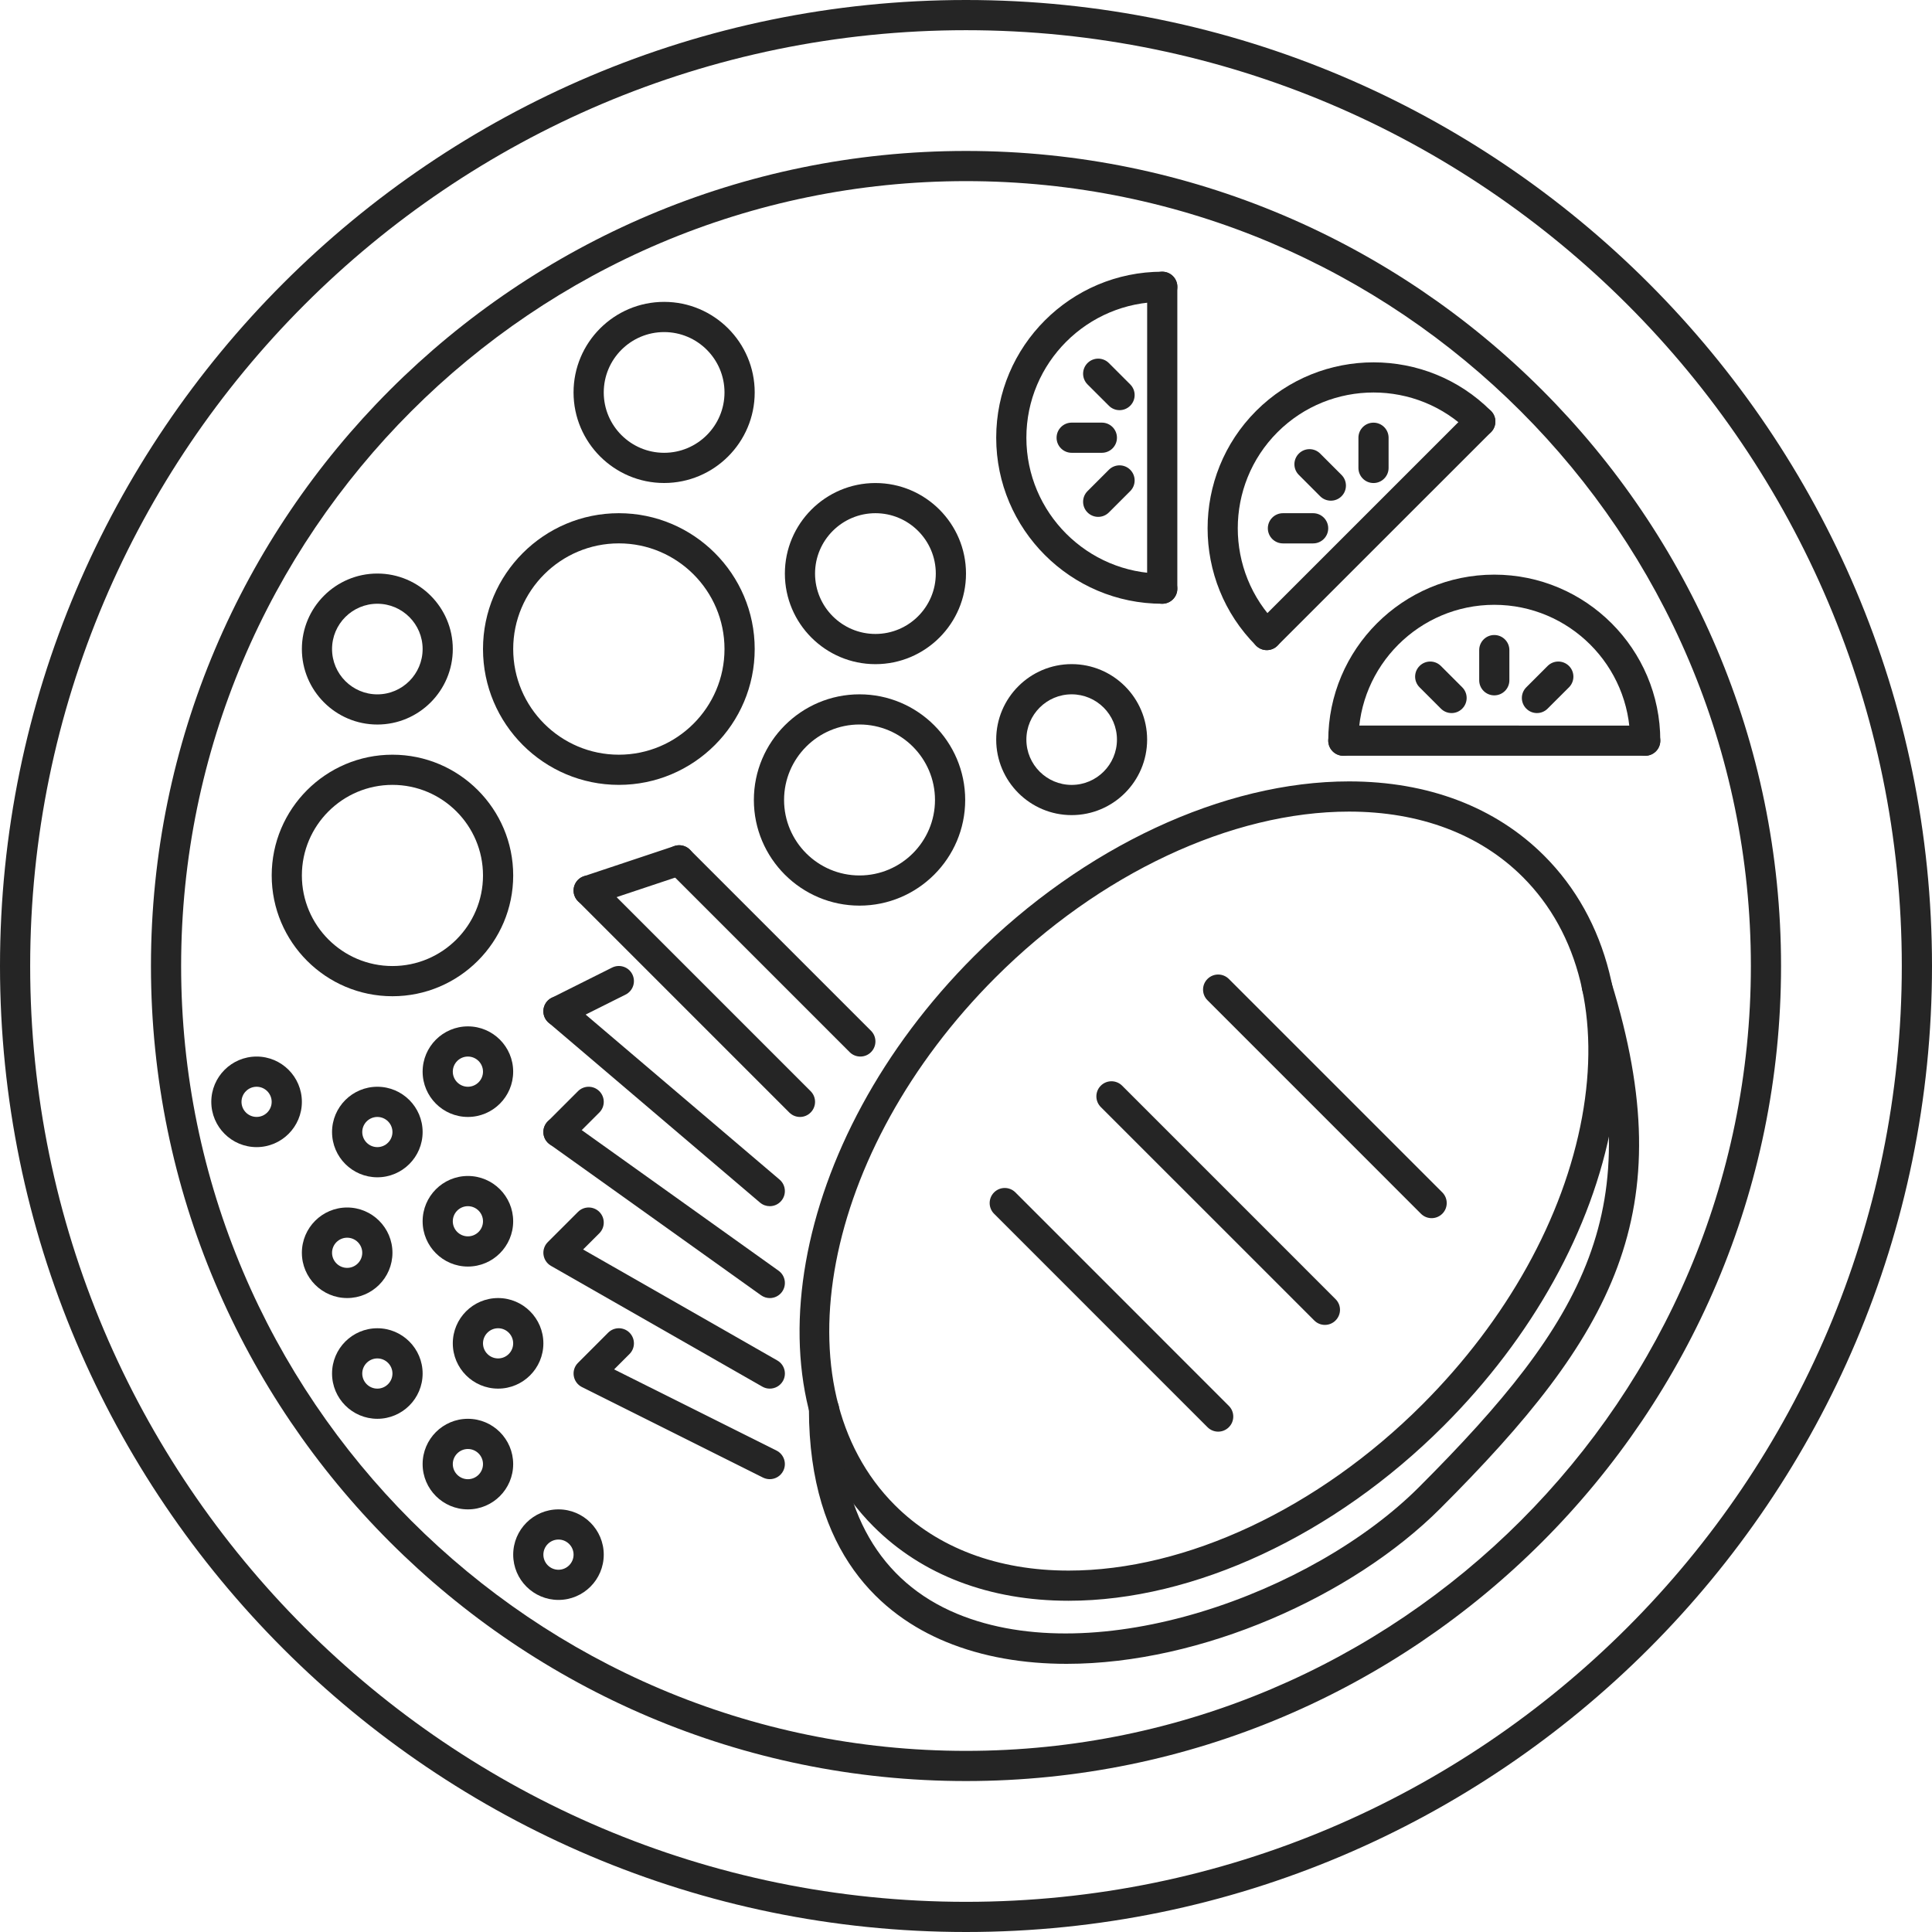 <svg width="60" height="60" viewBox="0 0 60 60" fill="none" xmlns="http://www.w3.org/2000/svg">
<path d="M46.303 12.761C44.294 10.751 41.021 10.75 39.01 12.761C37.001 14.771 37.001 18.042 39.01 20.053C39.102 20.144 39.222 20.19 39.341 20.19C39.461 20.19 39.581 20.144 39.673 20.053C39.856 19.87 39.856 19.573 39.673 19.39C38.029 17.745 38.029 15.068 39.673 13.423C41.319 11.778 43.994 11.778 45.64 13.423C45.823 13.607 46.12 13.607 46.303 13.423C46.486 13.24 46.486 12.944 46.303 12.761Z" fill="#252525"/>
<path d="M46.303 12.761C46.119 12.578 45.823 12.578 45.64 12.761L39.01 19.39C38.826 19.573 38.826 19.87 39.01 20.053C39.101 20.144 39.221 20.19 39.341 20.19C39.461 20.19 39.581 20.144 39.672 20.053L46.303 13.424C46.486 13.24 46.486 12.944 46.303 12.761Z" fill="#252525"/>
<path d="M41.662 14.749L40.999 14.086C40.816 13.903 40.52 13.903 40.337 14.086C40.153 14.27 40.153 14.566 40.337 14.749L40.999 15.412C41.091 15.504 41.211 15.549 41.331 15.549C41.451 15.549 41.571 15.504 41.662 15.412C41.845 15.229 41.845 14.932 41.662 14.749Z" fill="#252525"/>
<path d="M40.78 15.938H39.843C39.584 15.938 39.374 16.148 39.374 16.407C39.374 16.666 39.584 16.876 39.843 16.876H40.78C41.039 16.876 41.249 16.666 41.249 16.407C41.249 16.148 41.039 15.938 40.78 15.938Z" fill="#252525"/>
<path d="M42.655 13.126C42.396 13.126 42.187 13.336 42.187 13.595V14.532C42.187 14.791 42.396 15.001 42.655 15.001C42.914 15.001 43.124 14.791 43.124 14.532V13.595C43.124 13.336 42.914 13.126 42.655 13.126Z" fill="#252525"/>
<path d="M46.406 17.846C43.563 17.846 41.25 20.16 41.25 23.002C41.25 23.261 41.46 23.471 41.719 23.471C41.978 23.471 42.188 23.261 42.188 23.002C42.188 20.676 44.08 18.784 46.406 18.783C48.733 18.783 50.625 20.676 50.625 23.003C50.625 23.262 50.835 23.471 51.094 23.471C51.353 23.471 51.562 23.262 51.562 23.003C51.562 20.159 49.249 17.846 46.406 17.846Z" fill="#252525"/>
<path d="M51.094 22.534L41.719 22.533C41.46 22.533 41.25 22.743 41.25 23.002C41.25 23.26 41.46 23.471 41.719 23.471L51.094 23.471C51.353 23.471 51.562 23.262 51.562 23.003C51.562 22.744 51.353 22.534 51.094 22.534Z" fill="#252525"/>
<path d="M46.406 19.721C46.147 19.721 45.938 19.931 45.938 20.19V21.127C45.938 21.386 46.147 21.595 46.406 21.595C46.665 21.595 46.875 21.386 46.875 21.127V20.19C46.875 19.931 46.665 19.721 46.406 19.721Z" fill="#252525"/>
<path d="M45.411 21.345L44.748 20.682C44.565 20.499 44.269 20.499 44.086 20.682C43.902 20.865 43.902 21.162 44.086 21.345L44.748 22.007C44.84 22.099 44.96 22.145 45.08 22.145C45.2 22.145 45.32 22.099 45.411 22.007C45.594 21.824 45.594 21.528 45.411 21.345Z" fill="#252525"/>
<path d="M48.726 20.682C48.542 20.499 48.246 20.499 48.063 20.682L47.4 21.345C47.217 21.528 47.217 21.824 47.4 22.007C47.492 22.099 47.612 22.145 47.731 22.145C47.851 22.145 47.971 22.099 48.063 22.007L48.726 21.345C48.909 21.162 48.909 20.865 48.726 20.682Z" fill="#252525"/>
<path d="M36.094 17.813C33.768 17.813 31.876 15.92 31.875 13.594C31.875 11.268 33.768 9.375 36.095 9.375C36.354 9.375 36.564 9.166 36.564 8.906C36.564 8.647 36.354 8.438 36.095 8.438C33.251 8.438 30.938 10.751 30.938 13.594C30.938 16.437 33.252 18.75 36.094 18.75C36.353 18.75 36.563 18.541 36.563 18.282C36.563 18.022 36.353 17.813 36.094 17.813Z" fill="#252525"/>
<path d="M36.095 8.438C35.836 8.438 35.626 8.647 35.626 8.906L35.625 18.282C35.625 18.54 35.835 18.75 36.094 18.75C36.353 18.75 36.563 18.541 36.563 18.282L36.563 8.906C36.563 8.648 36.354 8.438 36.095 8.438Z" fill="#252525"/>
<path d="M34.219 13.125H33.282C33.023 13.125 32.813 13.335 32.813 13.594C32.813 13.853 33.023 14.062 33.282 14.062H34.219C34.478 14.062 34.688 13.853 34.688 13.594C34.688 13.335 34.478 13.125 34.219 13.125Z" fill="#252525"/>
<path d="M35.1 14.589C34.917 14.406 34.62 14.406 34.437 14.589L33.774 15.252C33.591 15.435 33.591 15.732 33.774 15.915C33.866 16.006 33.986 16.052 34.105 16.052C34.225 16.052 34.345 16.006 34.437 15.915L35.1 15.252C35.283 15.069 35.283 14.772 35.1 14.589Z" fill="#252525"/>
<path d="M35.1 11.938L34.437 11.275C34.254 11.092 33.957 11.092 33.774 11.275C33.591 11.458 33.591 11.754 33.774 11.938L34.437 12.6C34.528 12.692 34.648 12.738 34.768 12.738C34.888 12.738 35.008 12.692 35.1 12.6C35.283 12.417 35.283 12.121 35.1 11.938Z" fill="#252525"/>
<path d="M30 0C13.458 0 0 13.458 0 30C0 46.542 13.458 60 30 60C46.542 60 60 46.542 60 30C60 13.458 46.542 0 30 0ZM30 59.063C13.975 59.063 0.937 46.026 0.937 30C0.937 13.975 13.975 0.938 30 0.938C46.026 0.938 59.062 13.975 59.062 30C59.062 46.026 46.025 59.063 30 59.063Z" fill="#252525"/>
<path d="M30 4.688C16.043 4.688 4.688 16.043 4.688 30C4.688 43.957 16.043 55.312 30 55.312C43.957 55.312 55.312 43.957 55.312 30C55.312 16.043 43.957 4.688 30 4.688ZM30 54.375C16.559 54.375 5.625 43.44 5.625 30C5.625 16.559 16.559 5.625 30 5.625C43.441 5.625 54.375 16.559 54.375 30C54.375 43.44 43.441 54.375 30 54.375Z" fill="#252525"/>
<path d="M47.956 26.575C46.446 25.065 44.351 24.267 41.895 24.267C38.002 24.267 33.649 26.297 30.249 29.697C24.506 35.44 23.105 43.385 27.126 47.405C28.636 48.915 30.731 49.713 33.186 49.713C37.079 49.713 41.433 47.683 44.833 44.282C47.593 41.522 49.447 38.178 50.054 34.866C50.672 31.491 49.927 28.546 47.956 26.575ZM49.132 34.697C48.558 37.824 46.797 40.992 44.17 43.62C40.942 46.848 36.836 48.776 33.186 48.776C30.985 48.776 29.119 48.073 27.789 46.742C24.134 43.087 25.535 35.739 30.912 30.36C34.14 27.132 38.246 25.205 41.895 25.205C44.096 25.205 45.963 25.908 47.293 27.238C49.04 28.985 49.693 31.633 49.132 34.697Z" fill="#252525"/>
<path d="M50.039 30.493C49.963 30.246 49.704 30.107 49.452 30.184C49.205 30.261 49.067 30.523 49.144 30.771C51.236 37.522 49.267 40.983 44.065 46.187C40.763 49.488 34.062 51.913 29.727 50.119C27.329 49.126 26.061 46.928 26.06 43.765C26.06 43.506 25.85 43.296 25.591 43.296C25.332 43.296 25.122 43.506 25.122 43.765C25.124 48.28 27.432 50.183 29.368 50.985C30.515 51.46 31.794 51.672 33.126 51.672C37.309 51.672 42.008 49.569 44.727 46.85C50.097 41.481 52.261 37.663 50.039 30.493Z" fill="#252525"/>
<path d="M44.792 37.031L38.163 30.402C37.979 30.219 37.683 30.219 37.5 30.402C37.316 30.585 37.316 30.881 37.5 31.064L44.129 37.694C44.22 37.785 44.34 37.831 44.46 37.831C44.58 37.831 44.7 37.785 44.792 37.694C44.975 37.511 44.975 37.214 44.792 37.031Z" fill="#252525"/>
<path d="M41.477 40.346L34.849 33.717C34.666 33.534 34.369 33.534 34.186 33.717C34.003 33.9 34.003 34.197 34.186 34.38L40.815 41.008C40.906 41.1 41.026 41.146 41.146 41.146C41.266 41.146 41.386 41.1 41.477 41.008C41.661 40.825 41.661 40.529 41.477 40.346Z" fill="#252525"/>
<path d="M38.163 43.661L31.534 37.031C31.352 36.848 31.055 36.848 30.872 37.031C30.689 37.214 30.689 37.511 30.872 37.694L37.5 44.323C37.592 44.415 37.712 44.461 37.832 44.461C37.951 44.461 38.071 44.415 38.163 44.323C38.346 44.141 38.346 43.844 38.163 43.661Z" fill="#252525"/>
<path d="M27.05 32.012L21.425 26.387C21.242 26.204 20.945 26.204 20.762 26.387C20.579 26.57 20.579 26.867 20.762 27.05L26.387 32.675C26.479 32.767 26.599 32.812 26.719 32.812C26.839 32.812 26.959 32.767 27.05 32.675C27.233 32.492 27.233 32.196 27.05 32.012Z" fill="#252525"/>
<path d="M21.539 26.571C21.456 26.325 21.192 26.192 20.945 26.274L18.133 27.212C17.888 27.293 17.755 27.559 17.837 27.805C17.902 28.001 18.086 28.125 18.281 28.125C18.331 28.125 18.38 28.117 18.43 28.101L21.242 27.163C21.488 27.082 21.62 26.817 21.539 26.571Z" fill="#252525"/>
<path d="M25.175 33.888L18.613 27.325C18.43 27.142 18.133 27.142 17.95 27.325C17.767 27.508 17.767 27.805 17.95 27.988L24.512 34.55C24.604 34.642 24.724 34.688 24.844 34.688C24.964 34.688 25.084 34.642 25.175 34.55C25.358 34.367 25.358 34.071 25.175 33.888Z" fill="#252525"/>
<path d="M19.638 30.259C19.522 30.027 19.242 29.934 19.009 30.049L17.134 30.987C16.902 31.102 16.809 31.384 16.924 31.616C17.007 31.78 17.172 31.875 17.344 31.875C17.414 31.875 17.486 31.858 17.553 31.826L19.428 30.888C19.66 30.772 19.753 30.491 19.638 30.259Z" fill="#252525"/>
<path d="M24.21 36.633L17.648 31.049C17.45 30.883 17.154 30.905 16.987 31.102C16.819 31.3 16.843 31.595 17.04 31.763L23.602 37.347C23.691 37.422 23.798 37.459 23.906 37.459C24.039 37.459 24.171 37.403 24.263 37.294C24.431 37.097 24.407 36.801 24.21 36.633Z" fill="#252525"/>
<path d="M24.179 39.463L17.617 34.776C17.404 34.625 17.113 34.673 16.962 34.883C16.812 35.094 16.861 35.387 17.071 35.537L23.634 40.225C23.717 40.284 23.812 40.313 23.907 40.313C24.052 40.313 24.197 40.245 24.288 40.117C24.438 39.906 24.39 39.613 24.179 39.463Z" fill="#252525"/>
<path d="M18.613 33.887C18.43 33.704 18.133 33.704 17.95 33.887L17.012 34.825C16.829 35.008 16.829 35.304 17.012 35.488C17.104 35.579 17.224 35.625 17.344 35.625C17.464 35.625 17.584 35.579 17.675 35.488L18.613 34.55C18.796 34.367 18.796 34.071 18.613 33.887Z" fill="#252525"/>
<path d="M24.139 42.25L18.109 38.804L18.613 38.3C18.796 38.117 18.796 37.821 18.613 37.637C18.43 37.454 18.133 37.454 17.95 37.637L17.012 38.575C16.909 38.678 16.859 38.824 16.879 38.968C16.899 39.113 16.984 39.241 17.111 39.313L23.674 43.063C23.747 43.105 23.826 43.125 23.906 43.125C24.068 43.125 24.227 43.041 24.314 42.889C24.442 42.664 24.364 42.378 24.139 42.25Z" fill="#252525"/>
<path d="M24.116 45.049L19.072 42.528L19.55 42.05C19.733 41.867 19.733 41.571 19.55 41.387C19.367 41.204 19.07 41.204 18.887 41.387L17.95 42.325C17.843 42.431 17.794 42.583 17.819 42.731C17.843 42.88 17.937 43.008 18.071 43.076L23.696 45.888C23.764 45.921 23.836 45.937 23.906 45.937C24.077 45.937 24.243 45.842 24.325 45.678C24.441 45.447 24.347 45.165 24.116 45.049Z" fill="#252525"/>
<path d="M19.219 15.938C16.892 15.938 15 17.83 15 20.156C15 22.483 16.892 24.375 19.219 24.375C21.545 24.375 23.438 22.483 23.438 20.156C23.438 17.83 21.545 15.938 19.219 15.938ZM19.219 23.438C17.41 23.438 15.938 21.965 15.938 20.156C15.938 18.347 17.41 16.875 19.219 16.875C21.028 16.875 22.5 18.347 22.5 20.156C22.5 21.965 21.028 23.438 19.219 23.438Z" fill="#252525"/>
<path d="M33.281 20.625C31.989 20.625 30.938 21.677 30.938 22.969C30.938 24.262 31.989 25.314 33.281 25.314C34.574 25.314 35.625 24.262 35.625 22.969C35.625 21.677 34.574 20.625 33.281 20.625ZM33.281 24.376C32.506 24.376 31.875 23.745 31.875 22.969C31.875 22.194 32.506 21.563 33.281 21.563C34.057 21.563 34.688 22.193 34.688 22.969C34.688 23.745 34.057 24.376 33.281 24.376Z" fill="#252525"/>
<path d="M11.719 17.812C10.426 17.812 9.375 18.864 9.375 20.156C9.375 21.449 10.426 22.501 11.719 22.501C13.011 22.501 14.062 21.449 14.062 20.156C14.062 18.864 13.011 17.812 11.719 17.812ZM11.719 21.564C10.943 21.564 10.312 20.932 10.312 20.156C10.312 19.381 10.943 18.75 11.719 18.75C12.494 18.75 13.125 19.381 13.125 20.156C13.125 20.932 12.494 21.564 11.719 21.564Z" fill="#252525"/>
<path d="M26.693 21.563C24.884 21.563 23.412 23.035 23.412 24.844C23.412 26.653 24.884 28.125 26.693 28.125C28.503 28.125 29.975 26.653 29.975 24.844C29.975 23.035 28.503 21.563 26.693 21.563ZM26.693 27.188C25.401 27.188 24.35 26.136 24.35 24.844C24.35 23.552 25.401 22.5 26.693 22.5C27.986 22.5 29.037 23.552 29.037 24.844C29.037 26.136 27.986 27.188 26.693 27.188Z" fill="#252525"/>
<path d="M20.625 9.375C19.074 9.375 17.812 10.636 17.812 12.187C17.812 13.738 19.074 15 20.625 15C22.176 15 23.438 13.738 23.438 12.187C23.438 10.637 22.176 9.375 20.625 9.375ZM20.625 14.062C19.591 14.062 18.75 13.222 18.75 12.188C18.75 11.153 19.591 10.313 20.625 10.313C21.659 10.313 22.5 11.153 22.5 12.188C22.5 13.222 21.659 14.062 20.625 14.062Z" fill="#252525"/>
<path d="M27.187 15.001C25.637 15.001 24.375 16.263 24.375 17.814C24.375 19.364 25.637 20.626 27.187 20.626C28.738 20.626 30 19.364 30 17.814C30 16.263 28.738 15.001 27.187 15.001ZM27.187 19.688C26.154 19.688 25.312 18.848 25.312 17.813C25.312 16.779 26.154 15.938 27.187 15.938C28.221 15.938 29.062 16.779 29.062 17.813C29.062 18.848 28.221 19.688 27.187 19.688Z" fill="#252525"/>
<path d="M12.188 23.438C10.119 23.438 8.438 25.12 8.438 27.188C8.438 29.256 10.119 30.939 12.188 30.939C14.256 30.939 15.938 29.256 15.938 27.188C15.938 25.12 14.256 23.438 12.188 23.438ZM12.188 30.001C10.637 30.001 9.375 28.739 9.375 27.188C9.375 25.637 10.637 24.375 12.188 24.375C13.739 24.375 15 25.637 15 27.188C15 28.739 13.738 30.001 12.188 30.001Z" fill="#252525"/>
<path d="M17.344 46.875C16.568 46.875 15.938 47.506 15.938 48.281C15.938 49.057 16.568 49.687 17.344 49.687C18.119 49.687 18.75 49.057 18.75 48.281C18.75 47.506 18.119 46.875 17.344 46.875ZM17.344 48.75C17.085 48.75 16.875 48.539 16.875 48.281C16.875 48.023 17.086 47.812 17.344 47.812C17.602 47.812 17.813 48.023 17.813 48.281C17.813 48.539 17.602 48.75 17.344 48.75Z" fill="#252525"/>
<path d="M14.531 44.062C13.756 44.062 13.125 44.693 13.125 45.469C13.125 46.244 13.756 46.875 14.531 46.875C15.307 46.875 15.937 46.244 15.937 45.469C15.937 44.694 15.307 44.062 14.531 44.062ZM14.531 45.938C14.273 45.938 14.062 45.727 14.062 45.469C14.062 45.211 14.273 45 14.531 45C14.789 45 15 45.211 15 45.469C15 45.727 14.789 45.938 14.531 45.938Z" fill="#252525"/>
<path d="M11.719 41.25C10.943 41.25 10.312 41.881 10.312 42.656C10.312 43.432 10.943 44.062 11.719 44.062C12.494 44.062 13.125 43.432 13.125 42.656C13.125 41.881 12.494 41.25 11.719 41.25ZM11.719 43.125C11.46 43.125 11.25 42.914 11.25 42.656C11.25 42.398 11.461 42.187 11.719 42.187C11.977 42.187 12.188 42.398 12.188 42.656C12.188 42.914 11.977 43.125 11.719 43.125Z" fill="#252525"/>
<path d="M10.781 37.5C10.006 37.5 9.375 38.131 9.375 38.906C9.375 39.682 10.006 40.312 10.781 40.312C11.557 40.312 12.187 39.682 12.188 38.906C12.188 38.131 11.557 37.5 10.781 37.5ZM10.781 39.375C10.523 39.375 10.312 39.164 10.312 38.906C10.312 38.648 10.523 38.438 10.781 38.438C11.039 38.438 11.25 38.648 11.25 38.906C11.25 39.164 11.039 39.375 10.781 39.375Z" fill="#252525"/>
<path d="M14.531 36.521C13.756 36.521 13.125 37.152 13.125 37.928C13.125 38.703 13.756 39.334 14.531 39.334C15.307 39.334 15.937 38.703 15.937 37.928C15.937 37.152 15.307 36.521 14.531 36.521ZM14.531 38.396C14.273 38.396 14.062 38.187 14.062 37.928C14.062 37.669 14.273 37.459 14.531 37.459C14.789 37.459 15 37.669 15 37.928C15 38.187 14.789 38.396 14.531 38.396Z" fill="#252525"/>
<path d="M14.531 31.875C13.756 31.875 13.125 32.506 13.125 33.281C13.125 34.057 13.756 34.688 14.531 34.688C15.307 34.688 15.937 34.057 15.937 33.281C15.937 32.506 15.307 31.875 14.531 31.875ZM14.531 33.75C14.273 33.75 14.062 33.539 14.062 33.281C14.062 33.023 14.273 32.812 14.531 32.812C14.789 32.812 15 33.023 15 33.281C15 33.539 14.789 33.75 14.531 33.75Z" fill="#252525"/>
<path d="M7.969 32.812C7.193 32.812 6.562 33.443 6.562 34.219C6.562 34.994 7.193 35.625 7.969 35.625C8.744 35.625 9.375 34.994 9.375 34.219C9.375 33.443 8.744 32.812 7.969 32.812ZM7.969 34.687C7.71 34.687 7.5 34.477 7.5 34.219C7.5 33.961 7.71 33.75 7.969 33.75C8.227 33.75 8.437 33.961 8.437 34.219C8.437 34.477 8.227 34.687 7.969 34.687Z" fill="#252525"/>
<path d="M11.719 33.75C10.943 33.75 10.312 34.381 10.312 35.156C10.312 35.932 10.943 36.562 11.719 36.562C12.494 36.562 13.125 35.932 13.125 35.156C13.125 34.381 12.494 33.75 11.719 33.75ZM11.719 35.625C11.46 35.625 11.25 35.414 11.25 35.156C11.25 34.898 11.461 34.688 11.719 34.688C11.977 34.688 12.188 34.898 12.188 35.156C12.188 35.414 11.977 35.625 11.719 35.625Z" fill="#252525"/>
<path d="M15.469 40.312C14.693 40.312 14.062 40.943 14.062 41.719C14.062 42.494 14.693 43.125 15.469 43.125C16.244 43.125 16.875 42.494 16.875 41.719C16.875 40.944 16.244 40.312 15.469 40.312ZM15.469 42.187C15.211 42.187 15 41.977 15 41.719C15 41.461 15.211 41.25 15.469 41.25C15.727 41.25 15.937 41.461 15.937 41.719C15.937 41.977 15.727 42.187 15.469 42.187Z" fill="#252525"/>
</svg>
